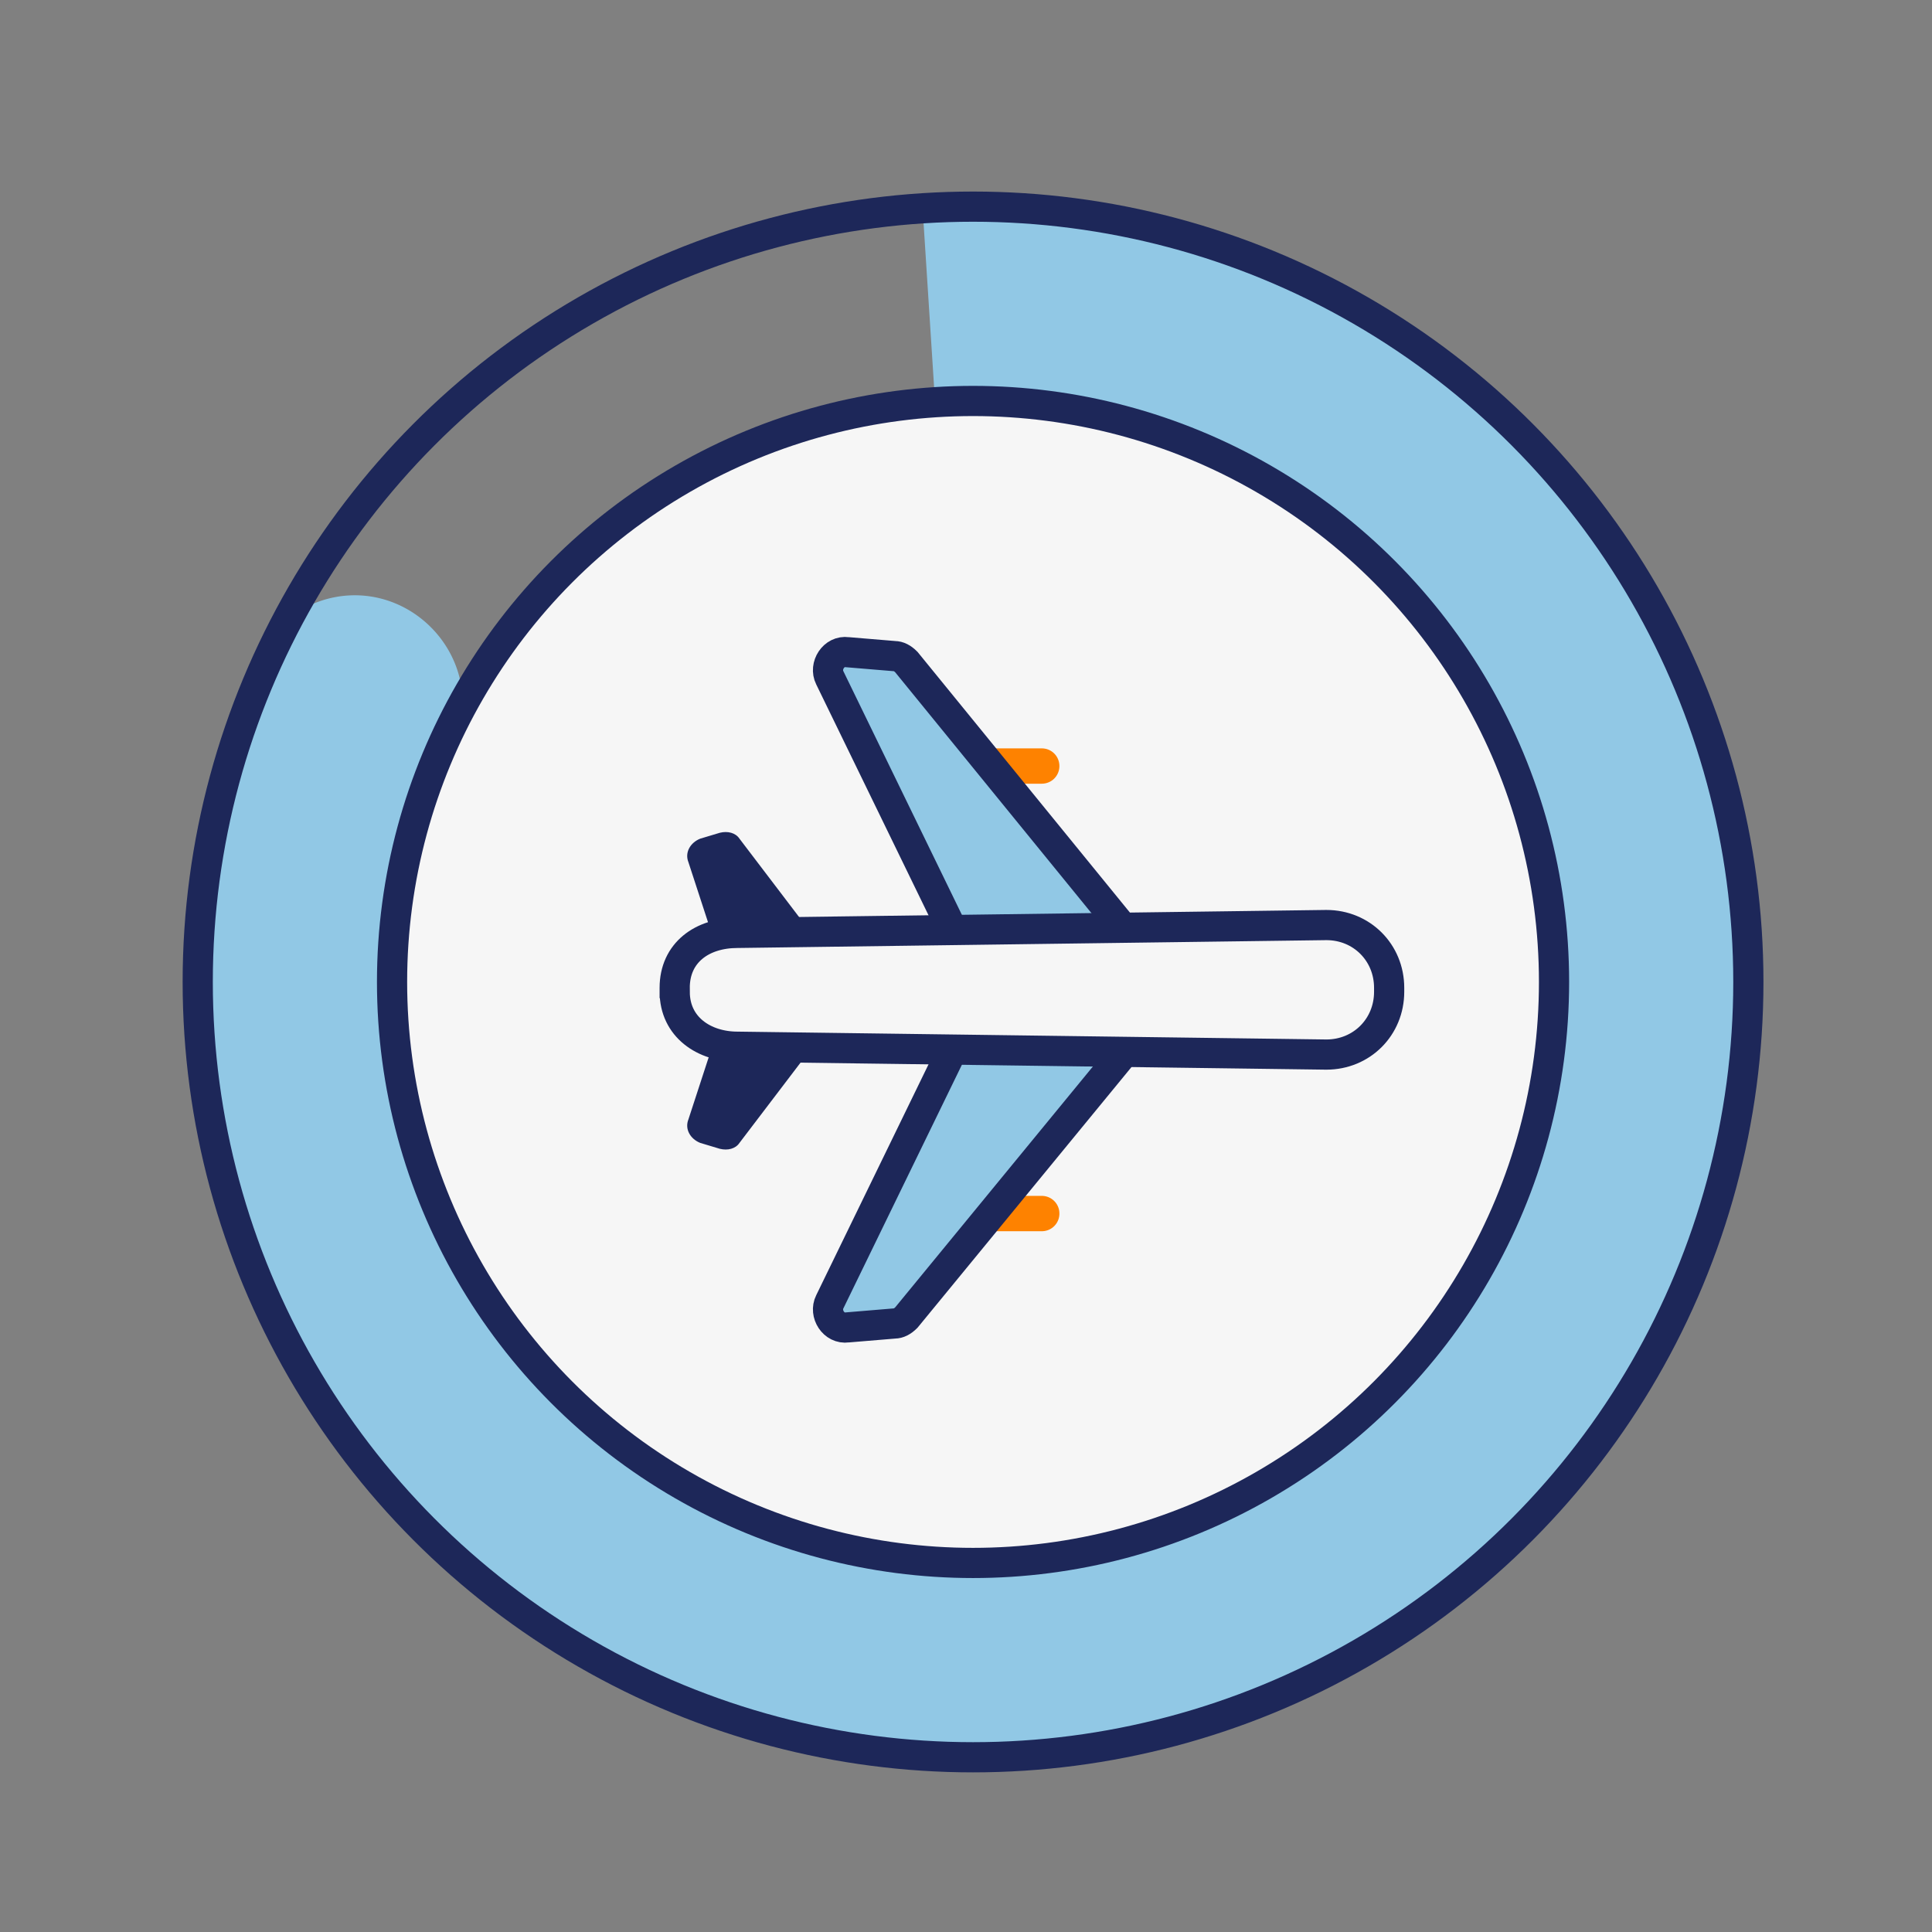 <svg xmlns="http://www.w3.org/2000/svg" width="96" height="96" viewBox="0 0 96 96"><rect x="0" y="0" width="96" height="96" fill="#808080" stroke="none"/><g fill="none" fill-rule="evenodd" transform="translate(9 9)"><path fill="#91C8E5" fill-rule="nonzero" d="M39.35.78c-.878 0-1.658 0-2.536.098l.683 10.63c.585 0 1.17-.097 1.853-.097 15.605 0 28.284 12.68 28.284 28.284 0 15.605-12.68 28.284-28.284 28.284-15.605 0-28.284-12.679-28.284-28.284 0-4.096.878-8.095 2.536-11.801.195-.585.39-1.268.39-1.95 0-2.927-2.438-5.365-5.364-5.365a5.304 5.304 0 0 0-4.682 2.828c0 .098-.097.098-.097.195-.098.098-.098.293-.195.488C1.508 28.967.435 34.233.435 39.695c0 21.554 17.458 39.012 39.012 39.012 21.555 0 39.013-17.458 39.013-39.012C78.46 18.141 60.904.78 39.35.78z"/><circle cx="39.35" cy="39.793" r="38.525" stroke="#1D2759" stroke-width="1.5"/><circle cx="39.35" cy="39.793" r="28.869" fill="#F6F6F6" fill-rule="nonzero" stroke="#1D2759" stroke-width="1.5"/><path fill="#1D2759" fill-rule="nonzero" d="M31.157 37.16l-3.413-4.487c-.195-.293-.585-.39-.976-.293l-.975.293c-.488.195-.78.683-.585 1.17l1.56 4.78 4.39-1.464zm0 6.144l-3.413 4.486c-.195.293-.585.39-.976.293l-.975-.293c-.488-.195-.78-.683-.585-1.17l1.56-4.78 4.39 1.464z"/><path fill="#FE8200" fill-rule="nonzero" d="M36.717 29.064c0-.487.39-.878.877-.878h5.17c.487 0 .877.39.877.878s-.39.878-.878.878h-5.169c-.487.098-.877-.39-.877-.878z"/><path fill="#91C8E5" fill-rule="nonzero" stroke="#1D2759" stroke-width="1.5" d="M46.762 37.062L36.034 23.895c-.195-.195-.39-.293-.585-.293l-2.341-.195c-.683-.097-1.17.683-.878 1.268l7.022 14.435 7.51-2.048z"/><path fill="#FE8200" fill-rule="nonzero" d="M36.717 51.301c0 .488.39.878.877.878h5.17c.487 0 .877-.39.877-.878a.874.874 0 0 0-.878-.878h-5.169a.874.874 0 0 0-.877.878z"/><path fill="#91C8E5" fill-rule="nonzero" stroke="#1D2759" stroke-width="1.5" d="M46.762 43.401l-10.728 13.07c-.195.194-.39.292-.585.292l-2.341.195c-.683.098-1.17-.683-.878-1.268l7.022-14.434 7.51 2.145z"/><path fill="#F6F6F6" fill-rule="nonzero" stroke="#1D2759" stroke-width="1.5" d="M24.525 40.28v-.195c0-1.755 1.366-2.73 3.121-2.73l29.26-.39c1.755 0 3.12 1.365 3.12 3.12v.195c0 1.756-1.365 3.121-3.12 3.121l-29.26-.39c-1.658 0-3.12-.975-3.12-2.73z"/></g></svg>
